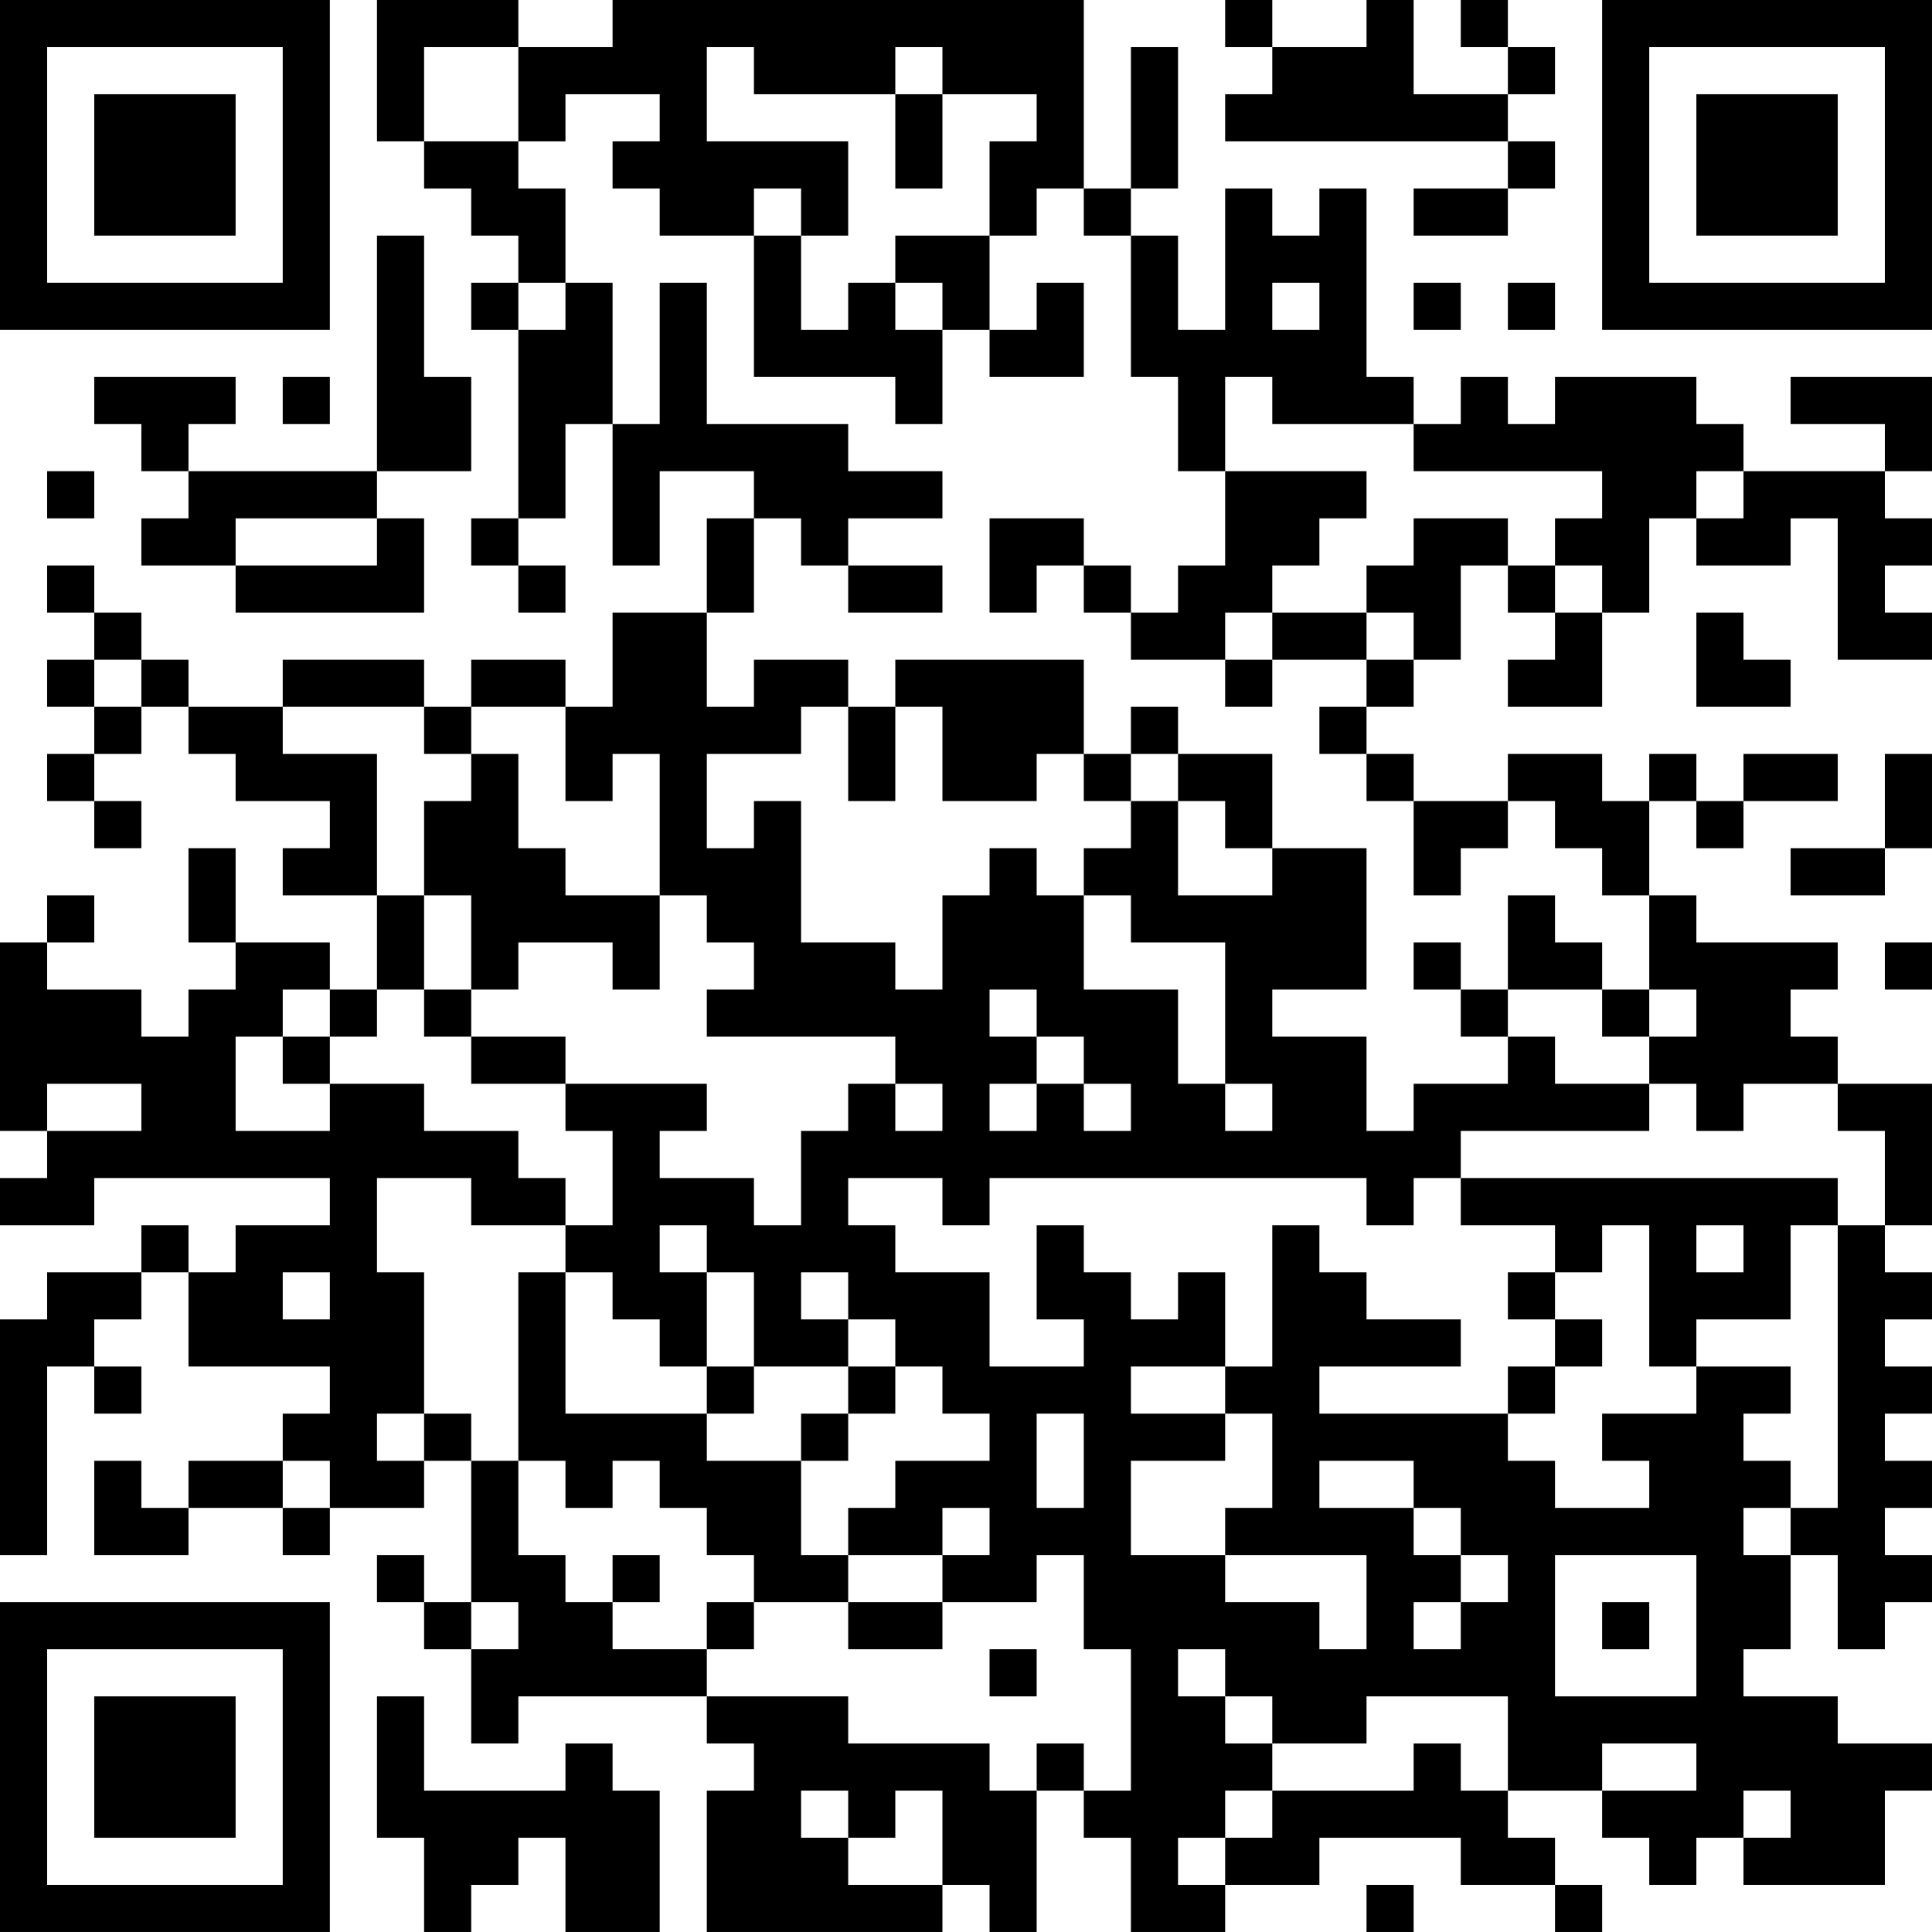<?xml version="1.0" encoding="UTF-8"?>
<svg xmlns="http://www.w3.org/2000/svg" version="1.1" width="200" height="200" viewBox="0 0 200 200"><rect x="0" y="0" width="200" height="200" fill="#ffffff"/><g transform="scale(4.878)"><g transform="translate(0,0)"><path fill-rule="evenodd" d="M8 0L8 3L9 3L9 4L10 4L10 5L11 5L11 6L10 6L10 7L11 7L11 11L10 11L10 12L11 12L11 13L12 13L12 12L11 12L11 11L12 11L12 9L13 9L13 12L14 12L14 10L16 10L16 11L15 11L15 13L13 13L13 15L12 15L12 14L10 14L10 15L9 15L9 14L6 14L6 15L4 15L4 14L3 14L3 13L2 13L2 12L1 12L1 13L2 13L2 14L1 14L1 15L2 15L2 16L1 16L1 17L2 17L2 18L3 18L3 17L2 17L2 16L3 16L3 15L4 15L4 16L5 16L5 17L7 17L7 18L6 18L6 19L8 19L8 21L7 21L7 20L5 20L5 18L4 18L4 20L5 20L5 21L4 21L4 22L3 22L3 21L1 21L1 20L2 20L2 19L1 19L1 20L0 20L0 24L1 24L1 25L0 25L0 26L2 26L2 25L7 25L7 26L5 26L5 27L4 27L4 26L3 26L3 27L1 27L1 28L0 28L0 33L1 33L1 29L2 29L2 30L3 30L3 29L2 29L2 28L3 28L3 27L4 27L4 29L7 29L7 30L6 30L6 31L4 31L4 32L3 32L3 31L2 31L2 33L4 33L4 32L6 32L6 33L7 33L7 32L9 32L9 31L10 31L10 34L9 34L9 33L8 33L8 34L9 34L9 35L10 35L10 37L11 37L11 36L15 36L15 37L16 37L16 38L15 38L15 41L20 41L20 40L21 40L21 41L22 41L22 38L23 38L23 39L24 39L24 41L26 41L26 40L28 40L28 39L31 39L31 40L33 40L33 41L34 41L34 40L33 40L33 39L32 39L32 38L34 38L34 39L35 39L35 40L36 40L36 39L37 39L37 40L40 40L40 38L41 38L41 37L39 37L39 36L37 36L37 35L38 35L38 33L39 33L39 35L40 35L40 34L41 34L41 33L40 33L40 32L41 32L41 31L40 31L40 30L41 30L41 29L40 29L40 28L41 28L41 27L40 27L40 26L41 26L41 23L39 23L39 22L38 22L38 21L39 21L39 20L36 20L36 19L35 19L35 17L36 17L36 18L37 18L37 17L39 17L39 16L37 16L37 17L36 17L36 16L35 16L35 17L34 17L34 16L32 16L32 17L30 17L30 16L29 16L29 15L30 15L30 14L31 14L31 12L32 12L32 13L33 13L33 14L32 14L32 15L34 15L34 13L35 13L35 11L36 11L36 12L38 12L38 11L39 11L39 14L41 14L41 13L40 13L40 12L41 12L41 11L40 11L40 10L41 10L41 8L38 8L38 9L40 9L40 10L37 10L37 9L36 9L36 8L33 8L33 9L32 9L32 8L31 8L31 9L30 9L30 8L29 8L29 4L28 4L28 5L27 5L27 4L26 4L26 7L25 7L25 5L24 5L24 4L25 4L25 1L24 1L24 4L23 4L23 0L13 0L13 1L11 1L11 0ZM26 0L26 1L27 1L27 2L26 2L26 3L32 3L32 4L30 4L30 5L32 5L32 4L33 4L33 3L32 3L32 2L33 2L33 1L32 1L32 0L31 0L31 1L32 1L32 2L30 2L30 0L29 0L29 1L27 1L27 0ZM9 1L9 3L11 3L11 4L12 4L12 6L11 6L11 7L12 7L12 6L13 6L13 9L14 9L14 6L15 6L15 9L18 9L18 10L20 10L20 11L18 11L18 12L17 12L17 11L16 11L16 13L15 13L15 15L16 15L16 14L18 14L18 15L17 15L17 16L15 16L15 18L16 18L16 17L17 17L17 20L19 20L19 21L20 21L20 19L21 19L21 18L22 18L22 19L23 19L23 21L25 21L25 23L26 23L26 24L27 24L27 23L26 23L26 20L24 20L24 19L23 19L23 18L24 18L24 17L25 17L25 19L27 19L27 18L29 18L29 21L27 21L27 22L29 22L29 24L30 24L30 23L32 23L32 22L33 22L33 23L35 23L35 24L31 24L31 25L30 25L30 26L29 26L29 25L21 25L21 26L20 26L20 25L18 25L18 26L19 26L19 27L21 27L21 29L23 29L23 28L22 28L22 26L23 26L23 27L24 27L24 28L25 28L25 27L26 27L26 29L24 29L24 30L26 30L26 31L24 31L24 33L26 33L26 34L28 34L28 35L29 35L29 33L26 33L26 32L27 32L27 30L26 30L26 29L27 29L27 26L28 26L28 27L29 27L29 28L31 28L31 29L28 29L28 30L32 30L32 31L33 31L33 32L35 32L35 31L34 31L34 30L36 30L36 29L38 29L38 30L37 30L37 31L38 31L38 32L37 32L37 33L38 33L38 32L39 32L39 26L40 26L40 24L39 24L39 23L37 23L37 24L36 24L36 23L35 23L35 22L36 22L36 21L35 21L35 19L34 19L34 18L33 18L33 17L32 17L32 18L31 18L31 19L30 19L30 17L29 17L29 16L28 16L28 15L29 15L29 14L30 14L30 13L29 13L29 12L30 12L30 11L32 11L32 12L33 12L33 13L34 13L34 12L33 12L33 11L34 11L34 10L30 10L30 9L27 9L27 8L26 8L26 10L25 10L25 8L24 8L24 5L23 5L23 4L22 4L22 5L21 5L21 3L22 3L22 2L20 2L20 1L19 1L19 2L16 2L16 1L15 1L15 3L18 3L18 5L17 5L17 4L16 4L16 5L14 5L14 4L13 4L13 3L14 3L14 2L12 2L12 3L11 3L11 1ZM19 2L19 4L20 4L20 2ZM8 5L8 10L4 10L4 9L5 9L5 8L2 8L2 9L3 9L3 10L4 10L4 11L3 11L3 12L5 12L5 13L9 13L9 11L8 11L8 10L10 10L10 8L9 8L9 5ZM16 5L16 8L19 8L19 9L20 9L20 7L21 7L21 8L23 8L23 6L22 6L22 7L21 7L21 5L19 5L19 6L18 6L18 7L17 7L17 5ZM19 6L19 7L20 7L20 6ZM27 6L27 7L28 7L28 6ZM30 6L30 7L31 7L31 6ZM32 6L32 7L33 7L33 6ZM6 8L6 9L7 9L7 8ZM1 10L1 11L2 11L2 10ZM26 10L26 12L25 12L25 13L24 13L24 12L23 12L23 11L21 11L21 13L22 13L22 12L23 12L23 13L24 13L24 14L26 14L26 15L27 15L27 14L29 14L29 13L27 13L27 12L28 12L28 11L29 11L29 10ZM36 10L36 11L37 11L37 10ZM5 11L5 12L8 12L8 11ZM18 12L18 13L20 13L20 12ZM26 13L26 14L27 14L27 13ZM36 13L36 15L38 15L38 14L37 14L37 13ZM2 14L2 15L3 15L3 14ZM19 14L19 15L18 15L18 17L19 17L19 15L20 15L20 17L22 17L22 16L23 16L23 17L24 17L24 16L25 16L25 17L26 17L26 18L27 18L27 16L25 16L25 15L24 15L24 16L23 16L23 14ZM6 15L6 16L8 16L8 19L9 19L9 21L8 21L8 22L7 22L7 21L6 21L6 22L5 22L5 24L7 24L7 23L9 23L9 24L11 24L11 25L12 25L12 26L10 26L10 25L8 25L8 27L9 27L9 30L8 30L8 31L9 31L9 30L10 30L10 31L11 31L11 33L12 33L12 34L13 34L13 35L15 35L15 36L18 36L18 37L21 37L21 38L22 38L22 37L23 37L23 38L24 38L24 35L23 35L23 33L22 33L22 34L20 34L20 33L21 33L21 32L20 32L20 33L18 33L18 32L19 32L19 31L21 31L21 30L20 30L20 29L19 29L19 28L18 28L18 27L17 27L17 28L18 28L18 29L16 29L16 27L15 27L15 26L14 26L14 27L15 27L15 29L14 29L14 28L13 28L13 27L12 27L12 26L13 26L13 24L12 24L12 23L15 23L15 24L14 24L14 25L16 25L16 26L17 26L17 24L18 24L18 23L19 23L19 24L20 24L20 23L19 23L19 22L15 22L15 21L16 21L16 20L15 20L15 19L14 19L14 16L13 16L13 17L12 17L12 15L10 15L10 16L9 16L9 15ZM10 16L10 17L9 17L9 19L10 19L10 21L9 21L9 22L10 22L10 23L12 23L12 22L10 22L10 21L11 21L11 20L13 20L13 21L14 21L14 19L12 19L12 18L11 18L11 16ZM40 16L40 18L38 18L38 19L40 19L40 18L41 18L41 16ZM32 19L32 21L31 21L31 20L30 20L30 21L31 21L31 22L32 22L32 21L34 21L34 22L35 22L35 21L34 21L34 20L33 20L33 19ZM40 20L40 21L41 21L41 20ZM21 21L21 22L22 22L22 23L21 23L21 24L22 24L22 23L23 23L23 24L24 24L24 23L23 23L23 22L22 22L22 21ZM6 22L6 23L7 23L7 22ZM1 23L1 24L3 24L3 23ZM31 25L31 26L33 26L33 27L32 27L32 28L33 28L33 29L32 29L32 30L33 30L33 29L34 29L34 28L33 28L33 27L34 27L34 26L35 26L35 29L36 29L36 28L38 28L38 26L39 26L39 25ZM36 26L36 27L37 27L37 26ZM6 27L6 28L7 28L7 27ZM11 27L11 31L12 31L12 32L13 32L13 31L14 31L14 32L15 32L15 33L16 33L16 34L15 34L15 35L16 35L16 34L18 34L18 35L20 35L20 34L18 34L18 33L17 33L17 31L18 31L18 30L19 30L19 29L18 29L18 30L17 30L17 31L15 31L15 30L16 30L16 29L15 29L15 30L12 30L12 27ZM22 30L22 32L23 32L23 30ZM6 31L6 32L7 32L7 31ZM28 31L28 32L30 32L30 33L31 33L31 34L30 34L30 35L31 35L31 34L32 34L32 33L31 33L31 32L30 32L30 31ZM13 33L13 34L14 34L14 33ZM33 33L33 36L36 36L36 33ZM10 34L10 35L11 35L11 34ZM34 34L34 35L35 35L35 34ZM21 35L21 36L22 36L22 35ZM25 35L25 36L26 36L26 37L27 37L27 38L26 38L26 39L25 39L25 40L26 40L26 39L27 39L27 38L30 38L30 37L31 37L31 38L32 38L32 36L29 36L29 37L27 37L27 36L26 36L26 35ZM8 36L8 39L9 39L9 41L10 41L10 40L11 40L11 39L12 39L12 41L14 41L14 38L13 38L13 37L12 37L12 38L9 38L9 36ZM34 37L34 38L36 38L36 37ZM17 38L17 39L18 39L18 40L20 40L20 38L19 38L19 39L18 39L18 38ZM37 38L37 39L38 39L38 38ZM29 40L29 41L30 41L30 40ZM0 0L0 7L7 7L7 0ZM1 1L1 6L6 6L6 1ZM2 2L2 5L5 5L5 2ZM34 0L34 7L41 7L41 0ZM35 1L35 6L40 6L40 1ZM36 2L36 5L39 5L39 2ZM0 34L0 41L7 41L7 34ZM1 35L1 40L6 40L6 35ZM2 36L2 39L5 39L5 36Z" fill="#000000"/></g></g></svg>
